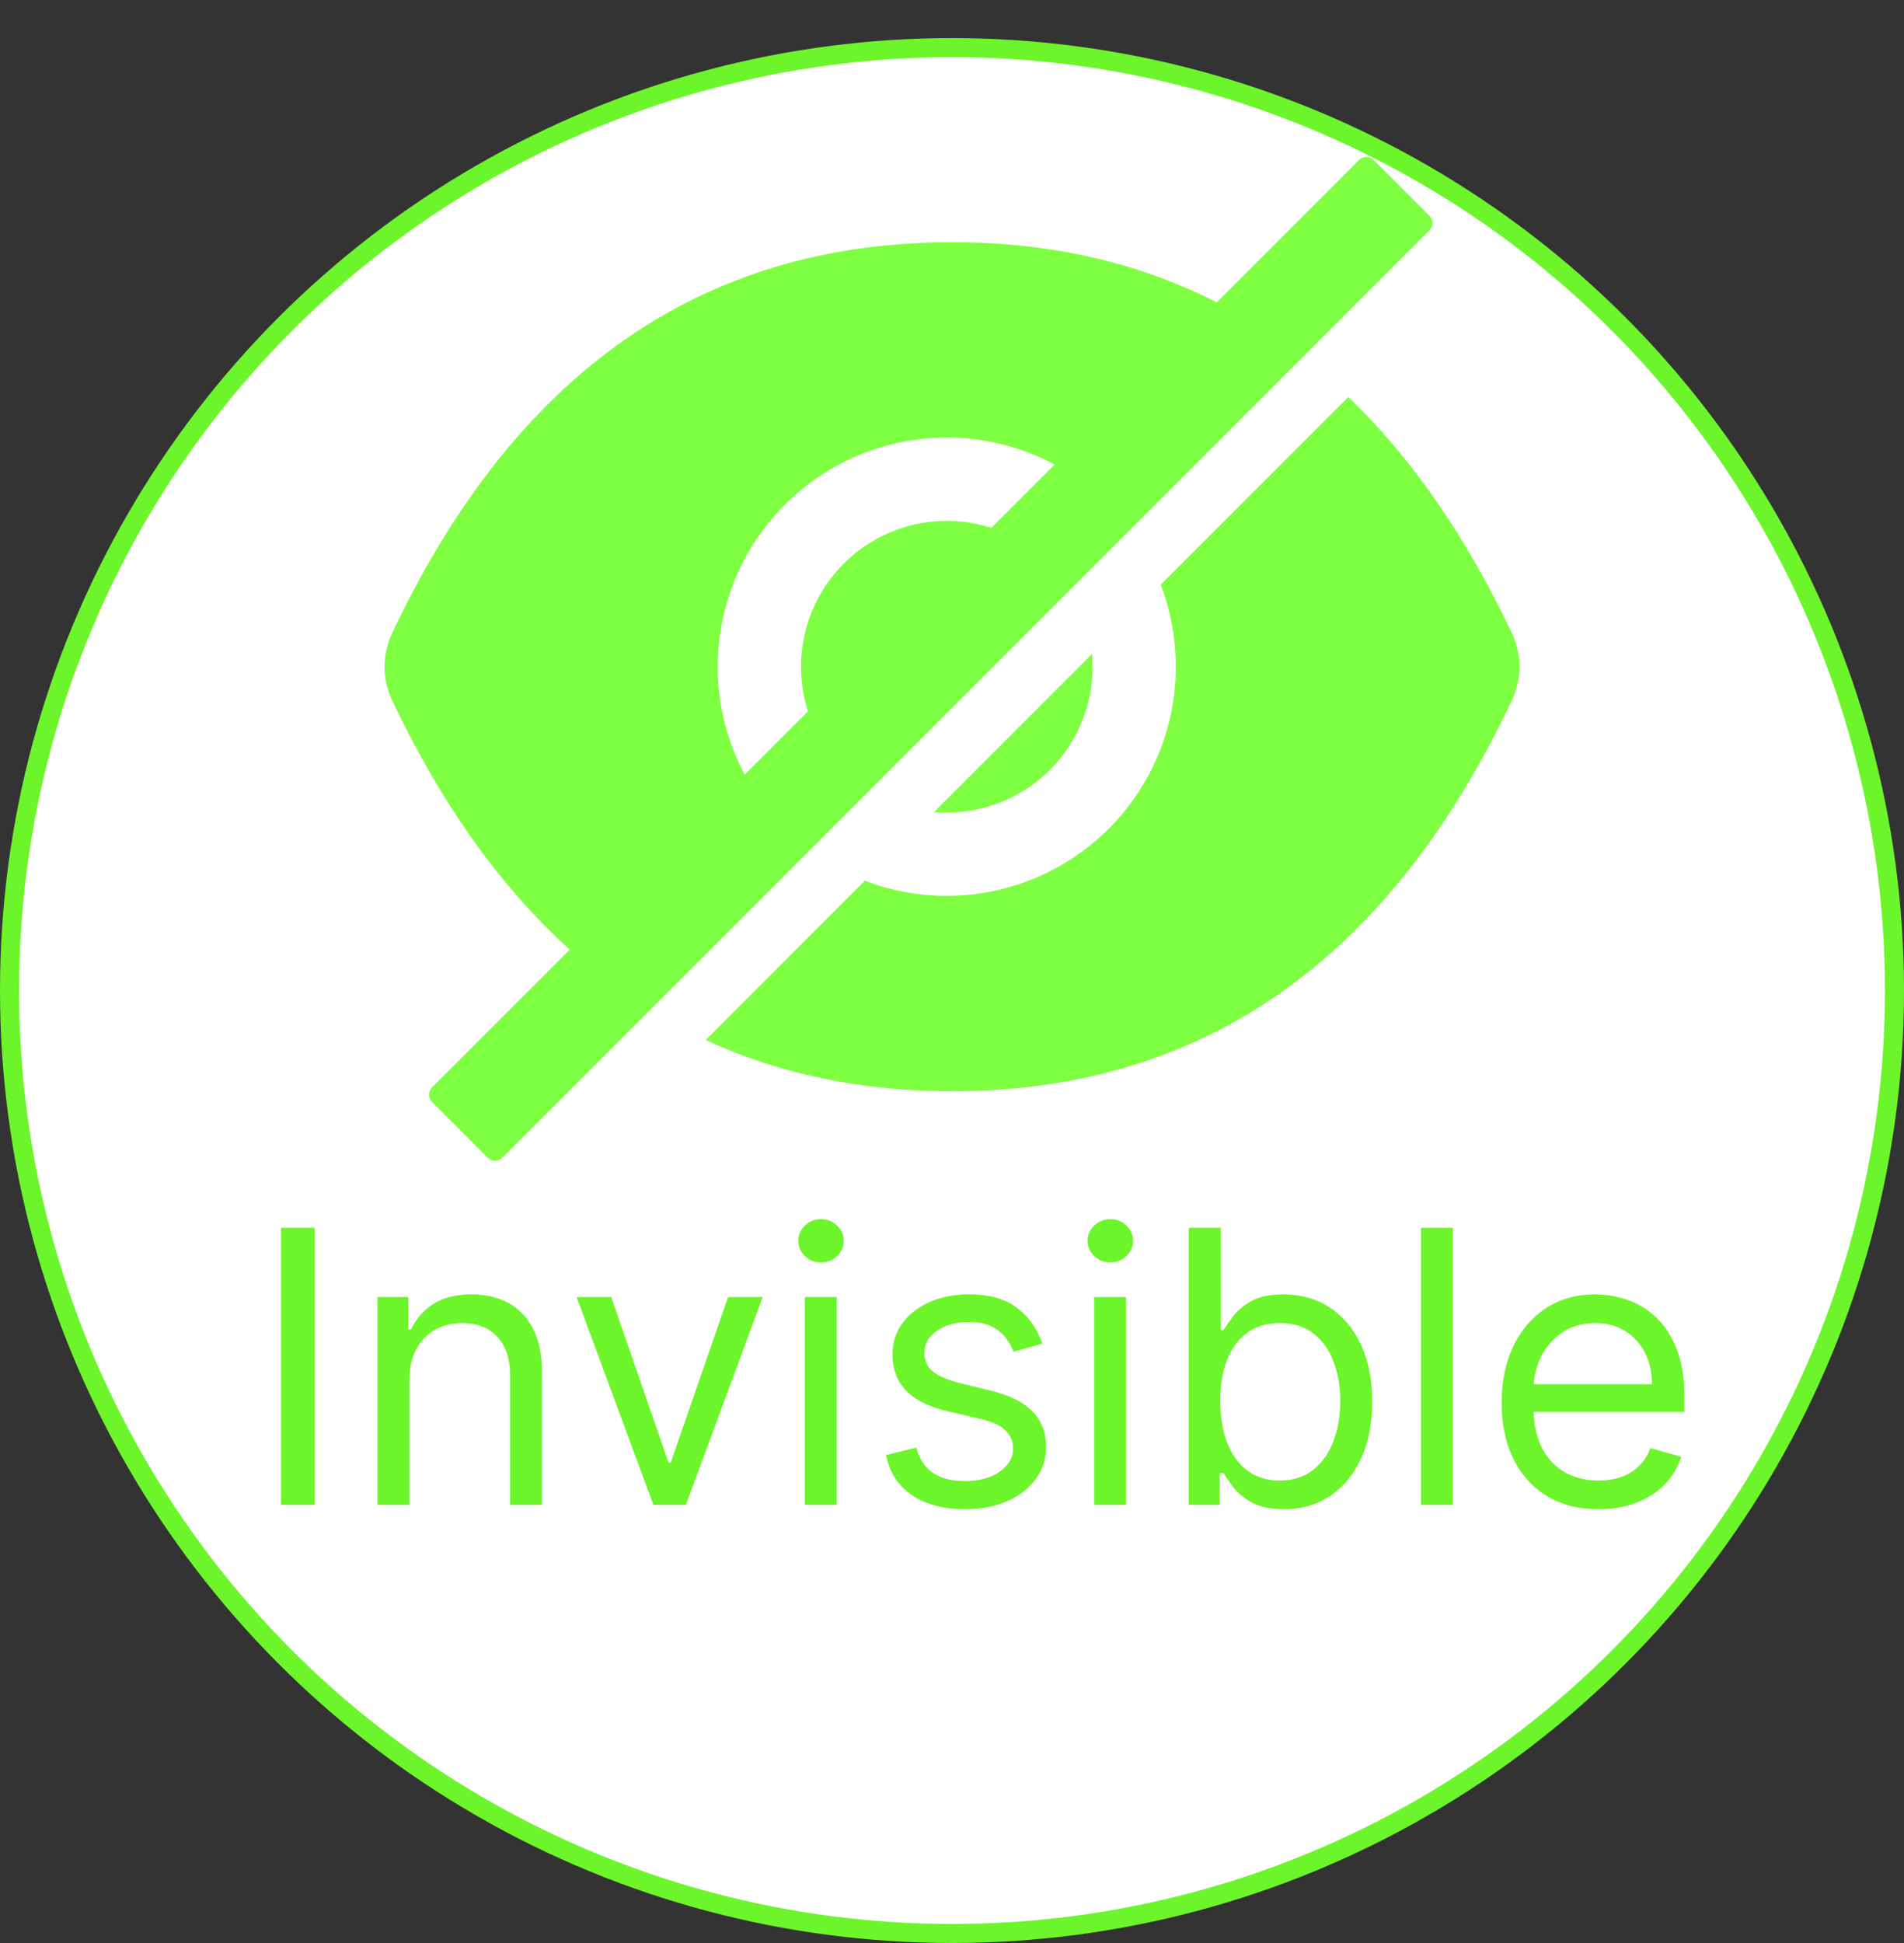 <svg width="100" height="102" viewBox="0 0 100 102" fill="none" xmlns="http://www.w3.org/2000/svg">
<rect x="0" y="0" width="100" height="102" fill="#333333" stroke="none"/>
<circle cx="50" cy="52" r="49.5" fill="white" stroke="#6CF52B"/>
<path d="M16.523 64.454V79H14.761V64.454H16.523ZM21.503 72.438V79H19.827V68.091H21.446V69.796H21.588C21.844 69.242 22.232 68.796 22.753 68.46C23.274 68.119 23.946 67.949 24.77 67.949C25.509 67.949 26.155 68.1 26.709 68.403C27.263 68.702 27.694 69.156 28.002 69.767C28.309 70.373 28.463 71.14 28.463 72.068V79H26.787V72.182C26.787 71.325 26.565 70.657 26.12 70.179C25.675 69.696 25.064 69.454 24.287 69.454C23.752 69.454 23.274 69.57 22.853 69.803C22.436 70.035 22.107 70.373 21.865 70.818C21.624 71.263 21.503 71.803 21.503 72.438ZM40.056 68.091L36.022 79H34.318L30.283 68.091H32.102L35.113 76.784H35.227L38.238 68.091H40.056ZM42.269 79V68.091H43.945V79H42.269ZM43.121 66.273C42.794 66.273 42.512 66.162 42.276 65.939C42.044 65.716 41.928 65.449 41.928 65.136C41.928 64.824 42.044 64.556 42.276 64.334C42.512 64.111 42.794 64 43.121 64C43.447 64 43.727 64.111 43.959 64.334C44.196 64.556 44.314 64.824 44.314 65.136C44.314 65.449 44.196 65.716 43.959 65.939C43.727 66.162 43.447 66.273 43.121 66.273ZM54.742 70.534L53.236 70.96C53.142 70.709 53.002 70.465 52.817 70.229C52.637 69.987 52.391 69.788 52.078 69.632C51.766 69.476 51.366 69.398 50.878 69.398C50.211 69.398 49.654 69.552 49.209 69.859C48.769 70.162 48.549 70.548 48.549 71.017C48.549 71.434 48.7 71.763 49.003 72.004C49.306 72.246 49.78 72.447 50.424 72.608L52.043 73.006C53.018 73.242 53.745 73.605 54.223 74.092C54.702 74.575 54.941 75.198 54.941 75.96C54.941 76.585 54.761 77.144 54.401 77.636C54.046 78.129 53.549 78.517 52.909 78.801C52.27 79.085 51.527 79.227 50.679 79.227C49.567 79.227 48.646 78.986 47.916 78.503C47.187 78.02 46.726 77.314 46.532 76.386L48.123 75.989C48.274 76.576 48.56 77.016 48.982 77.31C49.408 77.603 49.964 77.75 50.651 77.75C51.432 77.75 52.052 77.584 52.512 77.253C52.976 76.917 53.208 76.514 53.208 76.046C53.208 75.667 53.075 75.349 52.81 75.094C52.545 74.833 52.138 74.639 51.588 74.511L49.77 74.085C48.771 73.849 48.037 73.481 47.569 72.984C47.105 72.483 46.873 71.855 46.873 71.102C46.873 70.487 47.045 69.942 47.391 69.469C47.741 68.995 48.217 68.624 48.819 68.354C49.425 68.084 50.111 67.949 50.878 67.949C51.958 67.949 52.805 68.186 53.421 68.659C54.041 69.133 54.481 69.758 54.742 70.534ZM57.464 79V68.091H59.14V79H57.464ZM58.316 66.273C57.989 66.273 57.708 66.162 57.471 65.939C57.239 65.716 57.123 65.449 57.123 65.136C57.123 64.824 57.239 64.556 57.471 64.334C57.708 64.111 57.989 64 58.316 64C58.643 64 58.922 64.111 59.154 64.334C59.391 64.556 59.509 64.824 59.509 65.136C59.509 65.449 59.391 65.716 59.154 65.939C58.922 66.162 58.643 66.273 58.316 66.273ZM62.437 79V64.454H64.113V69.824H64.255C64.378 69.635 64.549 69.393 64.767 69.099C64.989 68.801 65.306 68.536 65.718 68.304C66.135 68.067 66.698 67.949 67.409 67.949C68.327 67.949 69.137 68.178 69.838 68.638C70.538 69.097 71.085 69.748 71.478 70.591C71.871 71.434 72.068 72.428 72.068 73.574C72.068 74.729 71.871 75.731 71.478 76.578C71.085 77.421 70.541 78.074 69.845 78.538C69.149 78.998 68.346 79.227 67.437 79.227C66.736 79.227 66.175 79.111 65.754 78.879C65.332 78.642 65.008 78.375 64.781 78.077C64.554 77.774 64.378 77.523 64.255 77.324H64.056V79H62.437ZM64.085 73.546C64.085 74.369 64.206 75.096 64.447 75.726C64.689 76.351 65.041 76.841 65.505 77.196C65.969 77.546 66.537 77.722 67.21 77.722C67.911 77.722 68.495 77.537 68.964 77.168C69.438 76.794 69.793 76.292 70.029 75.662C70.271 75.028 70.392 74.322 70.392 73.546C70.392 72.778 70.273 72.087 70.037 71.472C69.805 70.851 69.452 70.361 68.978 70.001C68.51 69.637 67.92 69.454 67.21 69.454C66.528 69.454 65.955 69.627 65.491 69.973C65.027 70.314 64.677 70.792 64.44 71.408C64.203 72.019 64.085 72.731 64.085 73.546ZM76.308 64.454V79H74.632V64.454H76.308ZM83.952 79.227C82.901 79.227 81.994 78.995 81.231 78.531C80.474 78.062 79.889 77.409 79.477 76.571C79.07 75.728 78.867 74.748 78.867 73.631C78.867 72.513 79.07 71.528 79.477 70.676C79.889 69.819 80.462 69.151 81.196 68.673C81.935 68.19 82.796 67.949 83.781 67.949C84.349 67.949 84.91 68.044 85.465 68.233C86.019 68.422 86.523 68.73 86.977 69.156C87.432 69.578 87.794 70.136 88.064 70.832C88.334 71.528 88.469 72.385 88.469 73.403V74.114H80.06V72.665H86.764C86.764 72.049 86.641 71.5 86.395 71.017C86.153 70.534 85.808 70.153 85.358 69.874C84.913 69.594 84.387 69.454 83.781 69.454C83.114 69.454 82.536 69.62 82.048 69.952C81.565 70.278 81.194 70.704 80.933 71.23C80.673 71.756 80.543 72.319 80.543 72.921V73.886C80.543 74.71 80.685 75.409 80.969 75.981C81.258 76.55 81.658 76.983 82.169 77.281C82.68 77.575 83.275 77.722 83.952 77.722C84.392 77.722 84.79 77.66 85.145 77.537C85.505 77.409 85.815 77.22 86.075 76.969C86.336 76.713 86.537 76.396 86.679 76.017L88.298 76.472C88.128 77.021 87.841 77.504 87.439 77.921C87.037 78.332 86.539 78.654 85.947 78.886C85.356 79.114 84.69 79.227 83.952 79.227Z" fill="#6CF52B"/>
<path d="M49.727 42.656C51.757 42.656 53.705 41.85 55.14 40.414C56.576 38.978 57.383 37.031 57.383 35C57.383 34.776 57.373 34.554 57.353 34.334L49.061 42.627C49.28 42.646 49.502 42.656 49.727 42.656ZM75.069 11.318L72.148 8.4C72.046 8.298 71.907 8.24 71.762 8.24C71.617 8.24 71.478 8.298 71.375 8.4L63.902 15.875C59.78 13.768 55.146 12.715 50 12.715C36.861 12.715 27.059 19.558 20.592 33.243C20.332 33.794 20.197 34.395 20.197 35.003C20.197 35.612 20.332 36.213 20.592 36.764C23.176 42.206 26.287 46.569 29.926 49.851L22.695 57.08C22.592 57.183 22.534 57.322 22.534 57.467C22.534 57.612 22.592 57.751 22.695 57.853L25.613 60.772C25.715 60.874 25.854 60.931 25.999 60.931C26.144 60.931 26.283 60.874 26.386 60.772L75.069 12.091C75.12 12.041 75.16 11.98 75.187 11.914C75.215 11.848 75.229 11.776 75.229 11.704C75.229 11.633 75.215 11.562 75.187 11.495C75.16 11.429 75.12 11.368 75.069 11.318ZM37.695 35C37.695 32.922 38.233 30.879 39.257 29.071C40.281 27.263 41.756 25.75 43.538 24.681C45.32 23.612 47.349 23.023 49.426 22.971C51.503 22.919 53.559 23.407 55.392 24.385L52.069 27.709C50.728 27.28 49.295 27.228 47.928 27.559C46.56 27.891 45.31 28.593 44.315 29.588C43.319 30.583 42.617 31.833 42.286 33.201C41.954 34.569 42.006 36.002 42.435 37.342L39.112 40.666C38.179 38.923 37.692 36.977 37.695 35Z" fill="#70FF2D" fill-opacity="0.9"/>
<path d="M79.408 33.236C77.002 28.169 74.138 24.036 70.816 20.839L60.963 30.693C61.793 32.865 61.977 35.23 61.493 37.503C61.008 39.777 59.876 41.861 58.232 43.505C56.588 45.149 54.503 46.282 52.23 46.766C49.956 47.251 47.591 47.067 45.42 46.236L37.062 54.594C40.94 56.388 45.252 57.285 50 57.285C63.139 57.285 72.941 50.442 79.408 36.757C79.668 36.206 79.803 35.605 79.803 34.997C79.803 34.388 79.668 33.787 79.408 33.236Z" fill="#70FF2D" fill-opacity="0.9"/>
</svg>

